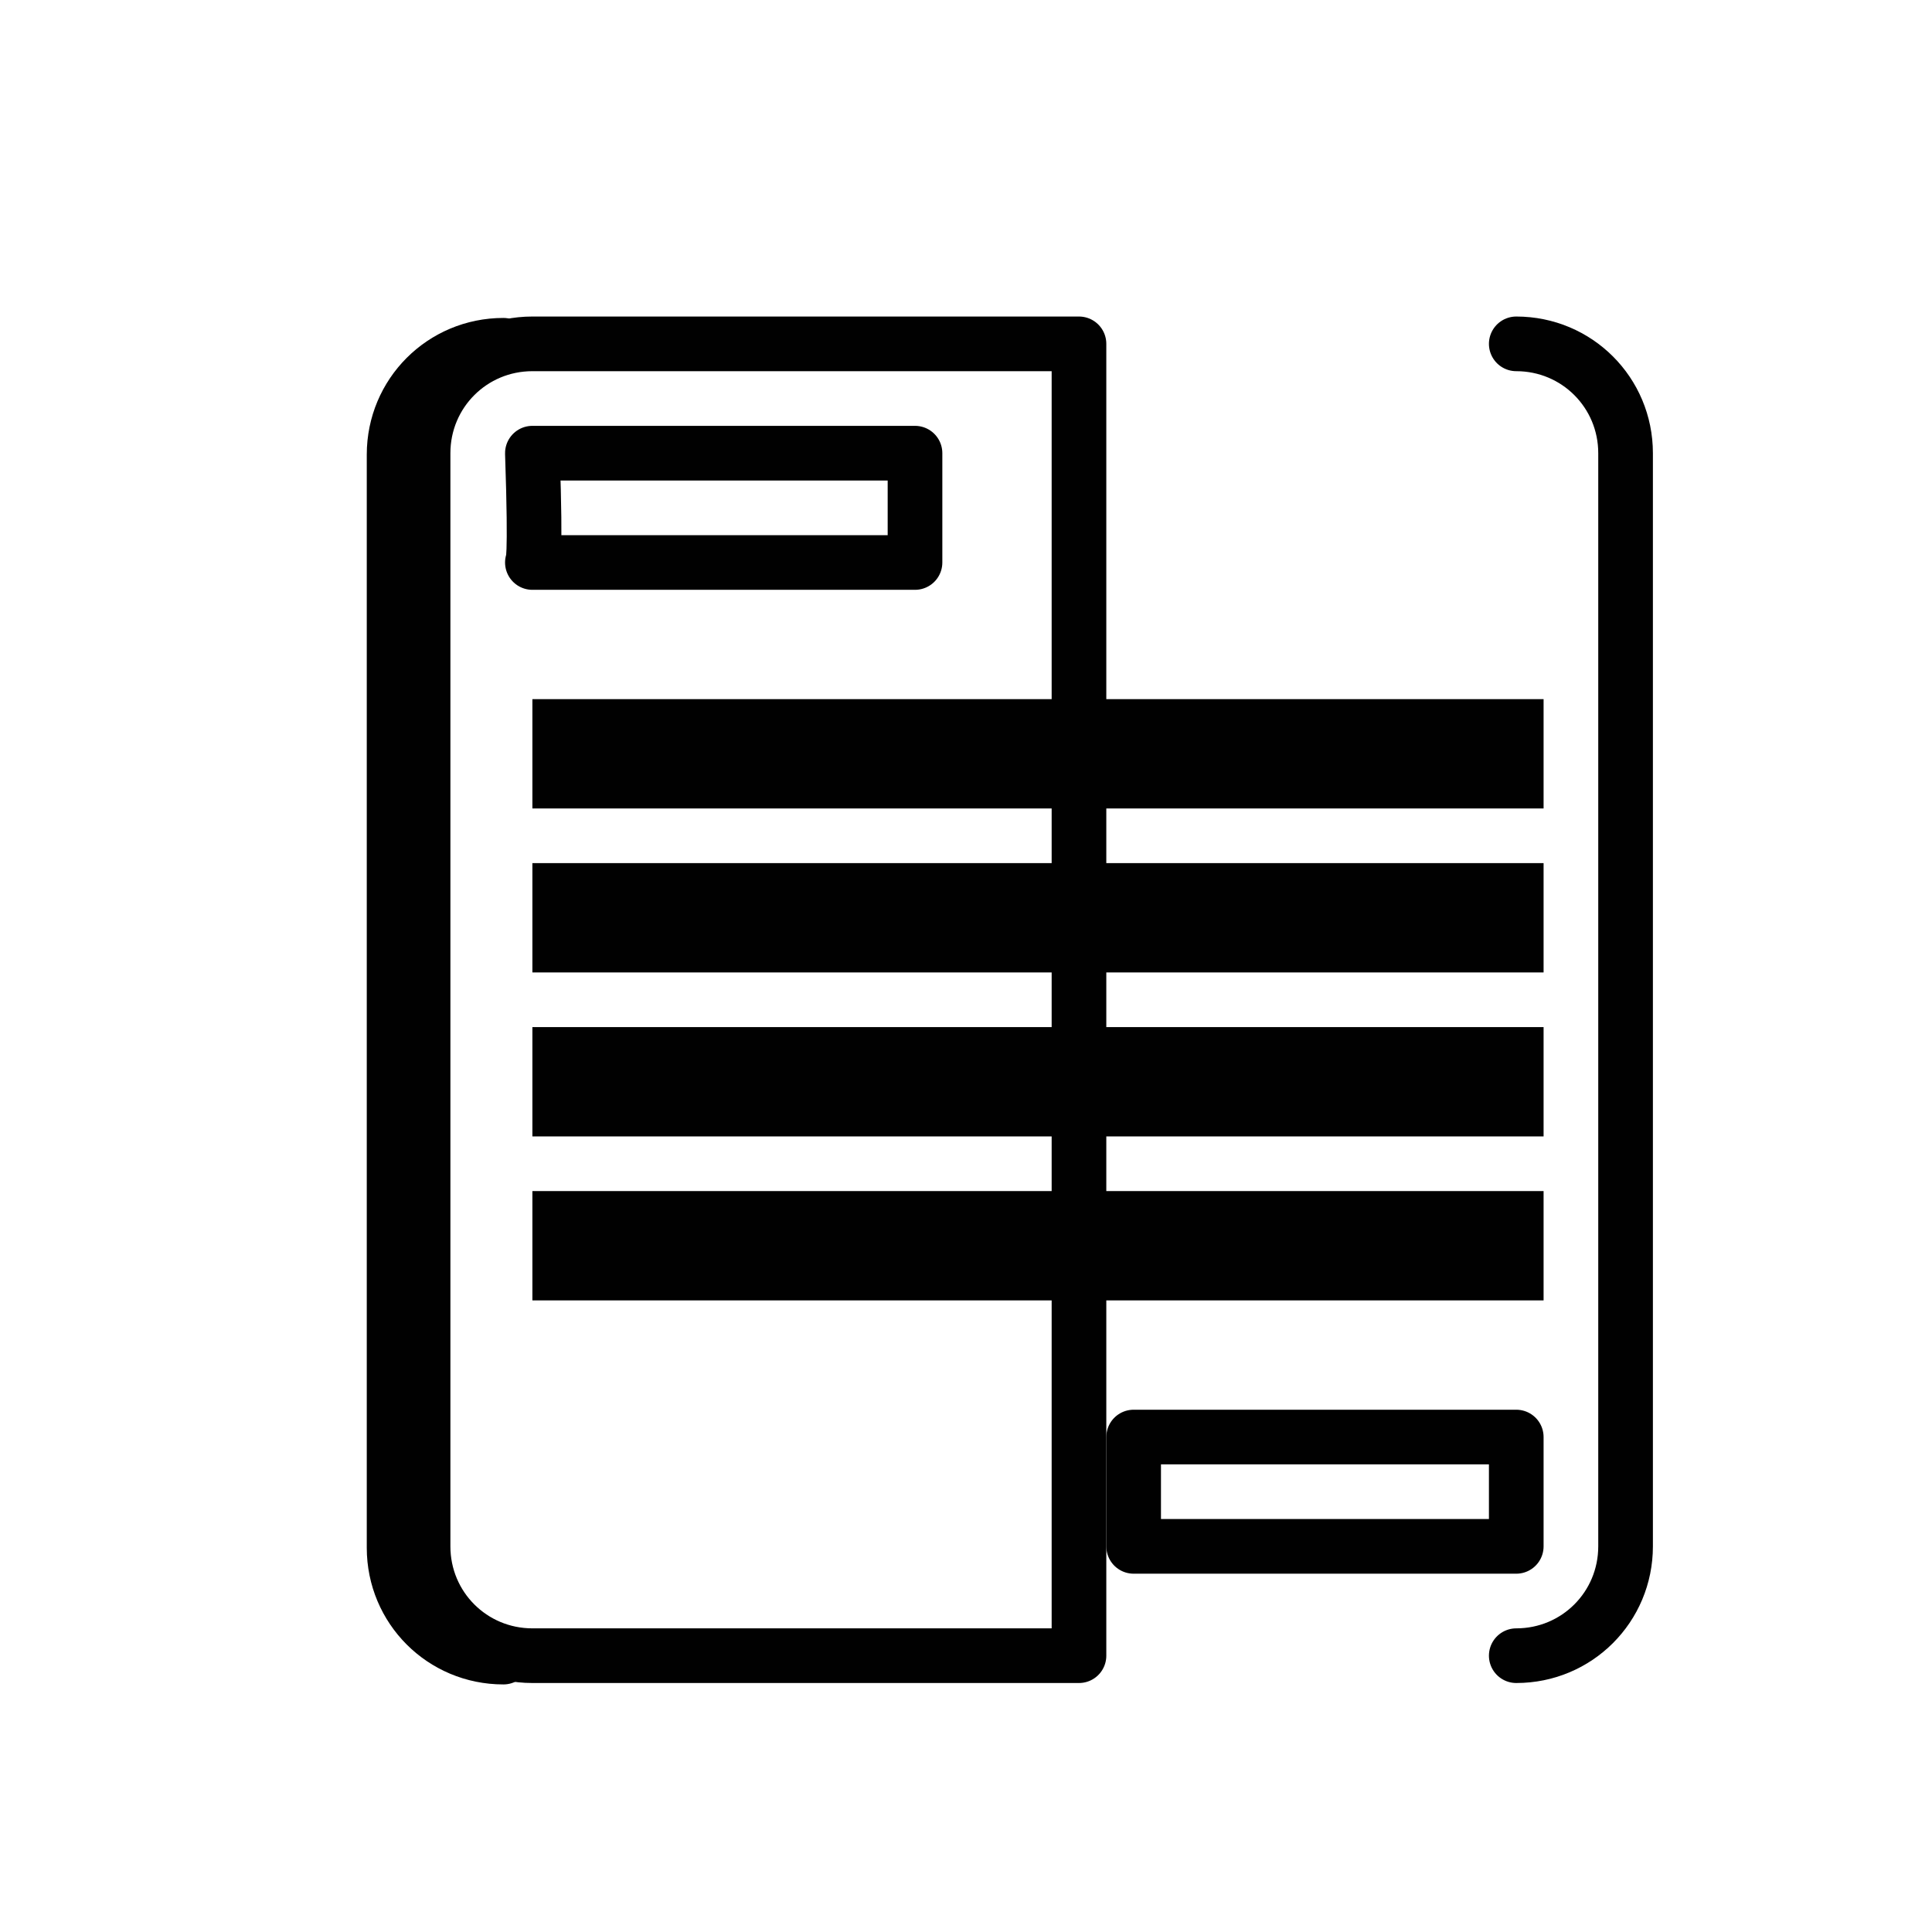 <svg xmlns="http://www.w3.org/2000/svg" xmlns:xlink="http://www.w3.org/1999/xlink" viewBox="0 0 48 48"><defs><linearGradient id="b"><stop offset="0" stop-color="#010101"/><stop offset="1" stop-color="#010101"/></linearGradient><linearGradient id="a"><stop offset="0" stop-color="#010101"/><stop offset="1" stop-color="#010101" stop-opacity="0"/></linearGradient><linearGradient xlink:href="#a" id="c" gradientUnits="userSpaceOnUse" x1="12" y1="24" x2="36" y2="24"/><linearGradient xlink:href="#b" id="d" x1="15" y1="15" x2="22.5" y2="15" gradientUnits="userSpaceOnUse"/><linearGradient xlink:href="#b" id="e" x1="26" y1="33" x2="33.5" y2="33" gradientUnits="userSpaceOnUse"/><linearGradient xlink:href="#b" id="i" x1="15" y1="28.5" x2="33.5" y2="28.5" gradientUnits="userSpaceOnUse"/><linearGradient xlink:href="#b" id="h" x1="15" y1="25.5" x2="33.5" y2="25.5" gradientUnits="userSpaceOnUse"/><linearGradient xlink:href="#b" id="g" x1="15" y1="22.5" x2="33.5" y2="22.5" gradientUnits="userSpaceOnUse"/><linearGradient xlink:href="#b" id="f" x1="15" y1="19.5" x2="33.5" y2="19.5" gradientUnits="userSpaceOnUse"/></defs><g transform="translate(-7.143 -7.753) scale(1.358)" stroke="url(#c)" fill="none"><path d="M15 12c-1.109 0-2 .891-2 2v20c0 1.109.891 2 2 2h10V12zm0 0" stroke="#010101" stroke-linejoin="round"/><path d="M33 12c1.109 0 2 .891 2 2v20c0 1.109-.891 2-2 2" stroke="#010101" stroke-linecap="round" stroke-linejoin="round"/><path d="M15 14h7v2h-7s.07.044 0-2zm0 0" stroke="url(#d)" stroke-linejoin="round"/><path d="M26 32h7v2h-7zm0 0" stroke="url(#e)" stroke-linejoin="round" stroke-linecap="round"/><path d="M15 19h18v1H15m0-1" stroke="url(#f)"/><path d="M15 22h18v1H15m0-1" stroke="url(#g)"/><path d="M15 25h18v1H15m0-1" stroke="url(#h)"/><path d="M15 28h18v1H15m0-1" stroke="url(#i)"/><path d="M14.47 12.026c-1.109 0-2 .891-2 2v20c0 1.11.891 2 2 2" stroke="#010101" stroke-linecap="round" stroke-linejoin="round"/></g></svg>